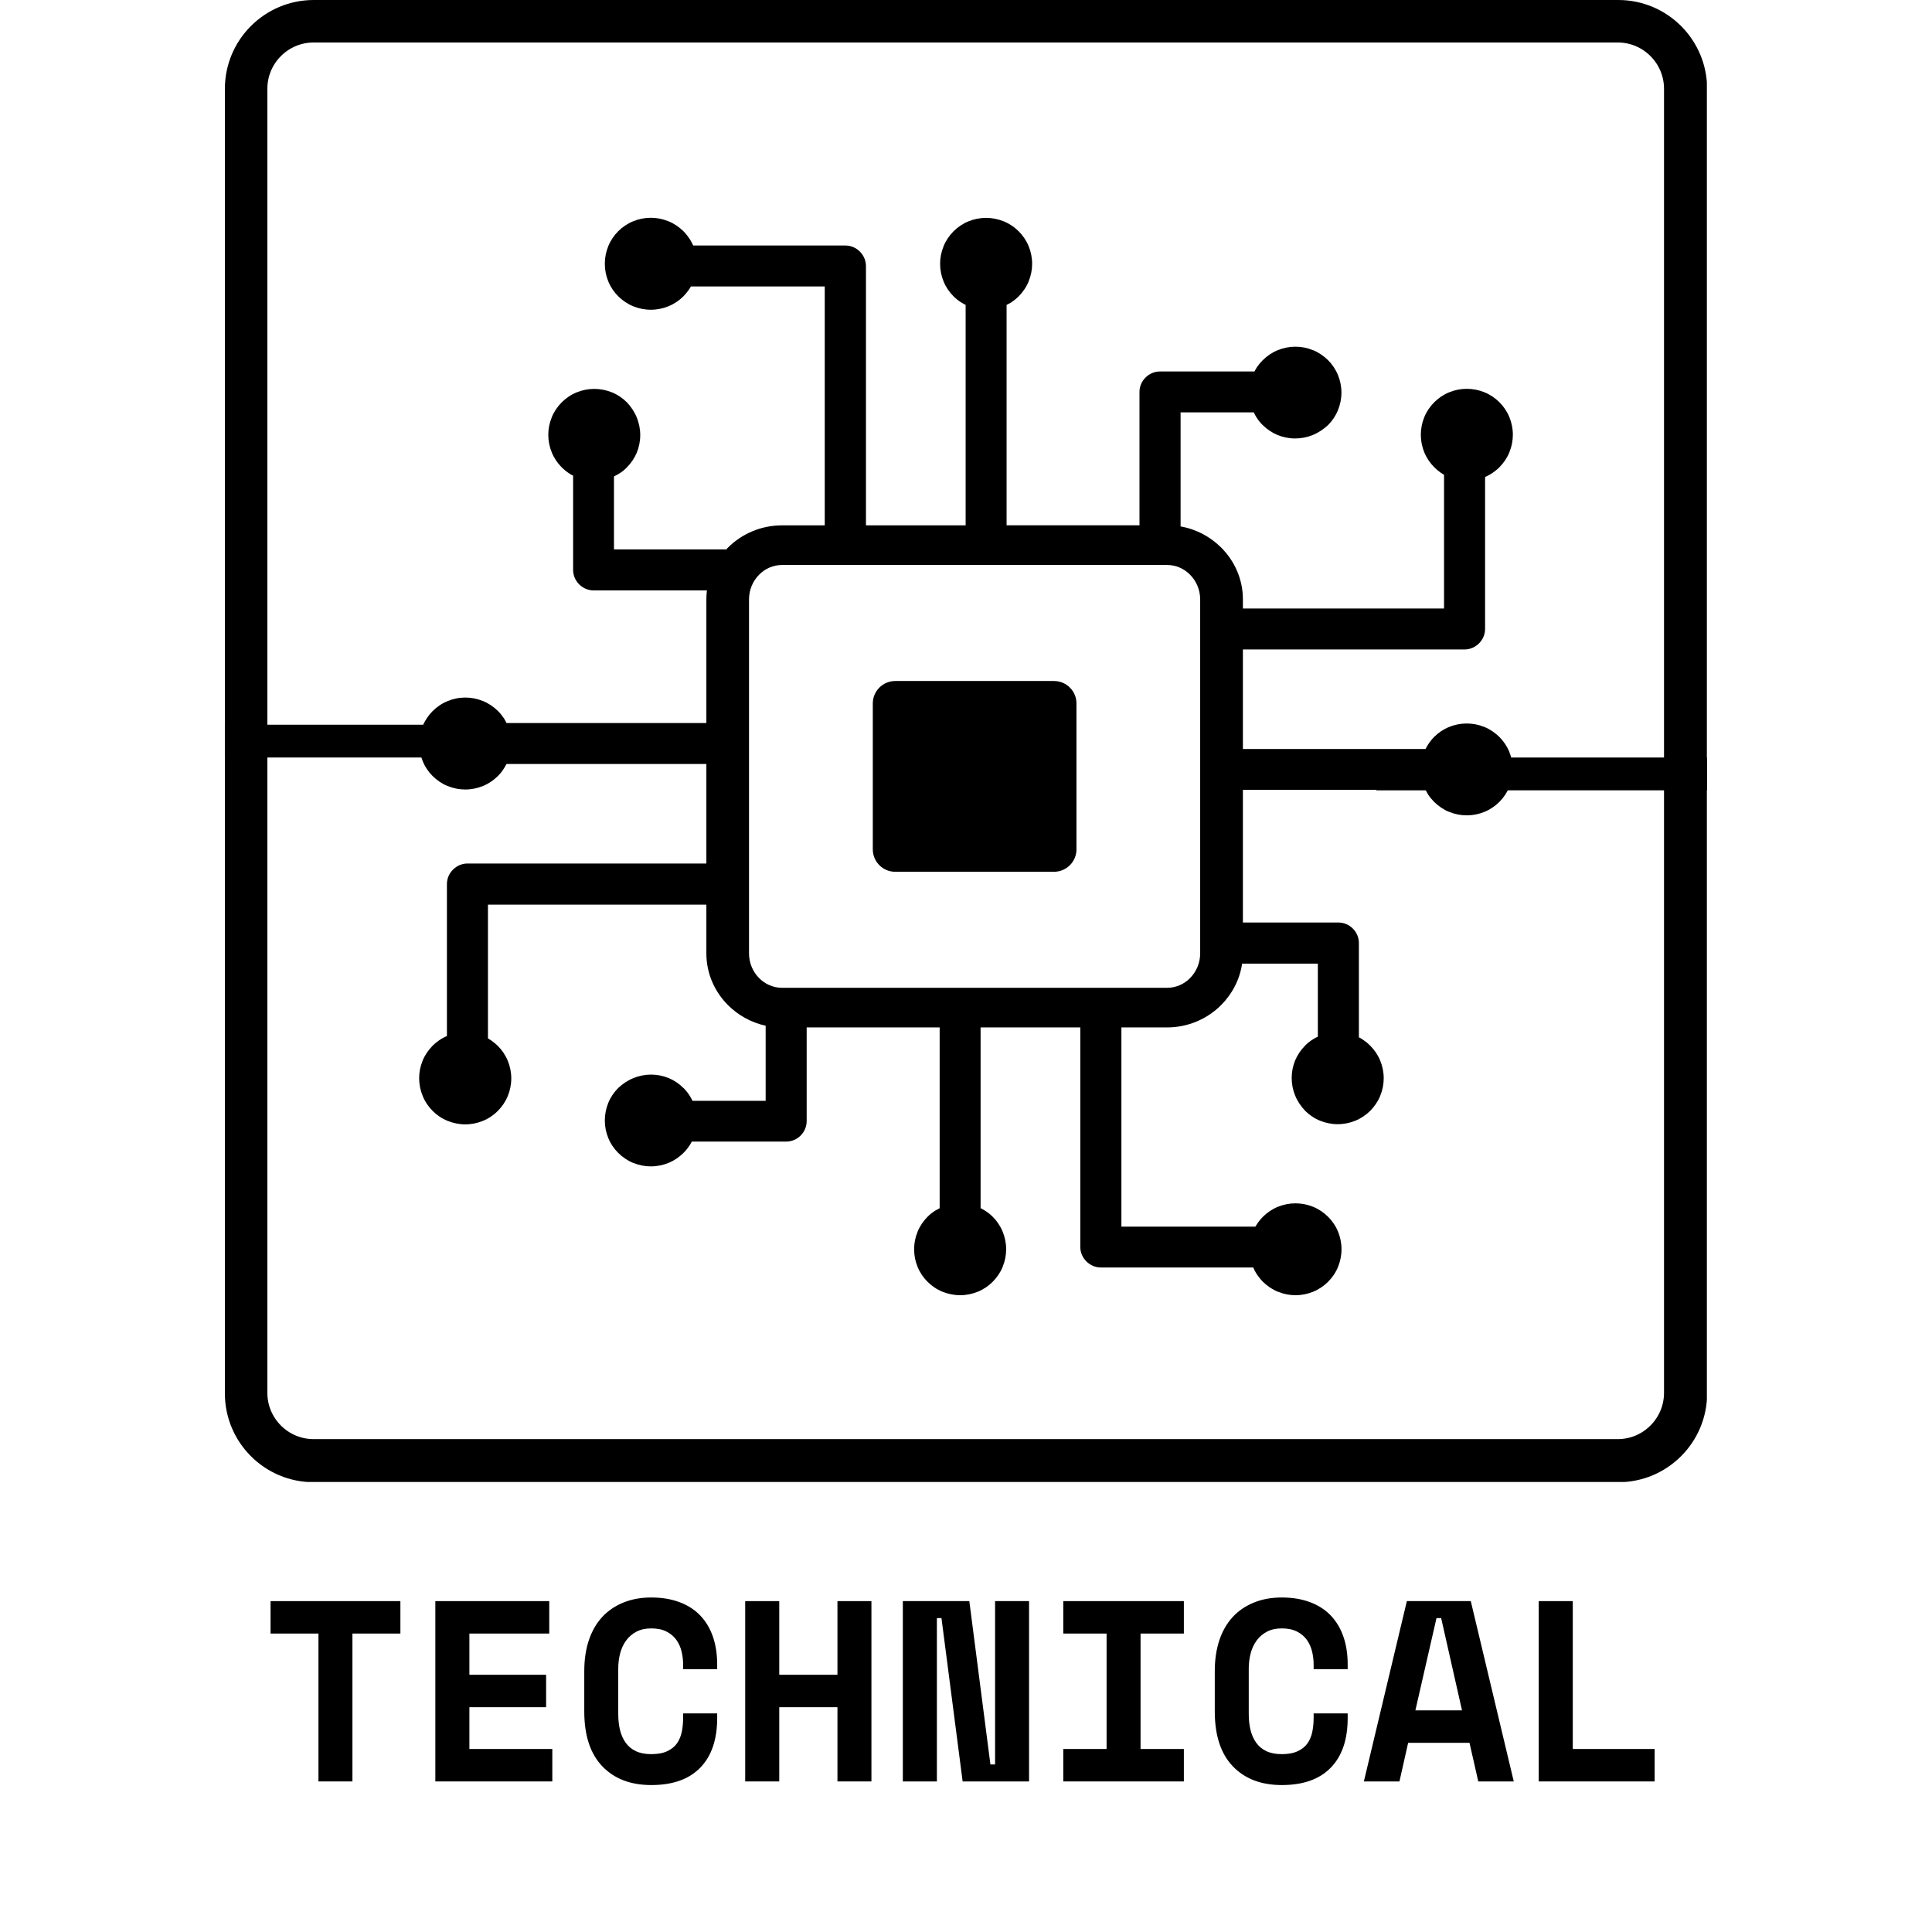 <svg xmlns="http://www.w3.org/2000/svg" xmlns:xlink="http://www.w3.org/1999/xlink" width="500" zoomAndPan="magnify" viewBox="0 0 375 375" height="500" preserveAspectRatio="xMidYMid meet" version="1.0"><defs><g/><clipPath id="3448aae72c"><path d="M 43.648 0 L 331.301 0 L 331.301 287.652 L 43.648 287.652 Z M 43.648 0 " clip-rule="nonzero"/></clipPath><clipPath id="35b68adabe"><path d="M 60.898 0 L 314.102 0 C 323.625 0 331.352 7.723 331.352 17.25 L 331.352 270.449 C 331.352 279.977 323.625 287.699 314.102 287.699 L 60.898 287.699 C 51.371 287.699 43.648 279.977 43.648 270.449 L 43.648 17.25 C 43.648 7.723 51.371 0 60.898 0 Z M 60.898 0 " clip-rule="nonzero"/></clipPath><clipPath id="6f239f58c7"><path d="M 81.355 42 L 293.645 42 L 293.645 251.926 L 81.355 251.926 Z M 81.355 42 " clip-rule="nonzero"/></clipPath></defs><g clip-path="url(#3448aae72c)"><g clip-path="url(#35b68adabe)"><path stroke-linecap="butt" transform="matrix(1.061, 0, 0, 1.061, 43.649, 0)" fill="none" stroke-linejoin="miter" d="M 16.251 0 L 254.797 0 C 263.769 0 271.048 7.276 271.048 16.251 L 271.048 254.794 C 271.048 263.77 263.769 271.046 254.797 271.046 L 16.251 271.046 C 7.275 271.046 -0.001 263.77 -0.001 254.794 L -0.001 16.251 C -0.001 7.276 7.275 0 16.251 0 Z M 16.251 0 " stroke="#000000" stroke-width="15.545" stroke-opacity="1" stroke-miterlimit="4"/></g></g><g clip-path="url(#6f239f58c7)"><path fill="#000000" d="M 251.387 212.648 C 250.953 211.598 250.715 210.441 250.715 209.234 C 250.715 208.027 250.953 206.871 251.387 205.82 C 251.836 204.77 252.477 203.805 253.27 203.008 L 253.32 202.941 C 253.77 202.492 254.289 202.062 254.844 201.734 C 255.137 201.543 255.445 201.371 255.793 201.215 L 255.793 187.043 L 241.09 187.043 C 240.641 190.145 239.156 192.938 237.012 195.094 C 234.336 197.766 230.621 199.422 226.527 199.422 L 217.664 199.422 L 217.664 238.086 L 243.664 238.086 C 243.805 237.863 243.941 237.637 244.098 237.414 C 244.406 236.965 244.754 236.551 245.133 236.172 C 245.945 235.359 246.93 234.688 248.035 234.238 C 249.09 233.809 250.246 233.566 251.457 233.566 C 252.648 233.566 253.824 233.809 254.875 234.238 C 255.98 234.688 256.949 235.359 257.777 236.172 C 258.59 236.98 259.266 237.965 259.715 239.07 C 260.145 240.121 260.387 241.277 260.387 242.484 C 260.387 243.672 260.145 244.812 259.715 245.898 C 259.266 247 258.59 247.984 257.777 248.793 C 256.969 249.605 255.98 250.277 254.875 250.727 C 253.824 251.156 252.664 251.398 251.457 251.398 C 250.281 251.398 249.16 251.176 248.105 250.742 L 248.035 250.727 C 246.93 250.277 245.961 249.605 245.133 248.793 C 244.633 248.293 244.184 247.707 243.805 247.105 C 243.594 246.758 243.406 246.379 243.25 246.02 L 213.691 246.02 C 212.586 246.02 211.602 245.57 210.875 244.844 C 210.133 244.105 209.684 243.121 209.684 242.016 L 209.684 199.422 L 190.332 199.422 L 190.332 234.5 C 190.629 234.652 190.922 234.809 191.215 235 C 191.75 235.328 192.25 235.742 192.684 236.172 C 193.512 237 194.168 237.965 194.617 239.07 C 195.051 240.121 195.293 241.277 195.293 242.484 C 195.293 243.656 195.066 244.777 194.637 245.828 L 194.617 245.898 C 194.168 247 193.496 247.969 192.684 248.793 C 191.871 249.605 190.887 250.277 189.781 250.727 C 188.727 251.156 187.57 251.398 186.359 251.398 C 185.168 251.398 184.012 251.156 182.938 250.727 C 181.832 250.277 180.848 249.605 180.035 248.793 C 179.227 247.984 178.551 247 178.102 245.898 C 177.668 244.844 177.43 243.691 177.43 242.484 C 177.43 241.309 177.652 240.191 178.086 239.137 L 178.102 239.07 C 178.551 237.965 179.227 237 180.035 236.172 C 180.469 235.742 180.934 235.359 181.453 235.035 L 181.523 234.98 C 181.801 234.828 182.094 234.672 182.387 234.516 L 182.387 199.422 L 156.574 199.422 L 156.574 217.598 C 156.574 218.703 156.125 219.684 155.402 220.41 C 154.676 221.133 153.691 221.582 152.586 221.582 L 134.273 221.582 C 134.133 221.859 133.98 222.117 133.805 222.395 C 133.496 222.859 133.133 223.309 132.719 223.719 L 132.648 223.789 C 131.836 224.602 130.852 225.273 129.746 225.723 C 128.691 226.152 127.535 226.395 126.324 226.395 C 125.152 226.395 124.027 226.168 122.973 225.738 L 122.906 225.723 C 121.801 225.273 120.832 224.602 120.004 223.789 C 119.191 222.98 118.516 221.996 118.066 220.891 C 117.637 219.84 117.395 218.684 117.395 217.477 C 117.395 216.289 117.637 215.133 118.066 214.062 C 118.516 212.961 119.191 211.977 120.004 211.168 C 120.848 210.375 121.852 209.699 122.957 209.254 C 124.012 208.82 125.168 208.578 126.379 208.578 C 127.586 208.578 128.742 208.82 129.797 209.254 C 130.852 209.699 131.82 210.34 132.613 211.148 L 132.684 211.199 C 133.133 211.648 133.562 212.168 133.891 212.719 C 134.066 213.012 134.254 213.32 134.41 213.668 L 148.613 213.668 L 148.613 199.094 C 145.797 198.473 143.273 197.059 141.32 195.113 C 138.711 192.508 137.105 188.957 137.105 185.059 L 137.105 175.59 L 94.711 175.59 L 94.711 201.543 C 94.934 201.684 95.16 201.82 95.383 201.977 C 95.832 202.285 96.23 202.629 96.629 203.008 C 97.441 203.82 98.113 204.805 98.562 205.906 C 98.996 206.957 99.238 208.113 99.238 209.32 C 99.238 210.512 98.996 211.684 98.562 212.734 C 98.113 213.84 97.441 214.805 96.629 215.633 C 95.816 216.445 94.832 217.117 93.727 217.562 C 92.672 217.996 91.516 218.238 90.305 218.238 C 89.113 218.238 87.973 217.996 86.883 217.562 C 85.777 217.117 84.793 216.445 83.98 215.633 C 83.168 214.824 82.496 213.84 82.047 212.734 C 81.598 211.648 81.355 210.492 81.355 209.285 C 81.355 208.113 81.582 206.992 82.012 205.941 L 82.031 205.871 C 82.48 204.77 83.152 203.805 83.965 202.977 C 84.465 202.477 85.055 202.027 85.656 201.648 C 85.984 201.441 86.383 201.25 86.746 201.094 L 86.746 171.605 C 86.746 170.504 87.195 169.52 87.922 168.797 C 88.664 168.055 89.648 167.605 90.754 167.605 L 137.105 167.605 L 137.105 148.293 L 98.305 148.293 C 98.148 148.586 97.992 148.879 97.801 149.172 C 97.473 149.707 97.059 150.207 96.629 150.637 C 95.797 151.465 94.832 152.121 93.727 152.57 C 92.672 153 91.516 153.242 90.305 153.242 C 89.129 153.242 88.008 153.016 86.953 152.586 L 86.883 152.57 C 85.777 152.121 84.812 151.449 83.98 150.637 C 83.168 149.828 82.496 148.844 82.047 147.738 C 81.613 146.688 81.375 145.531 81.375 144.324 C 81.375 143.137 81.613 141.98 82.047 140.91 C 82.496 139.809 83.168 138.824 83.98 138.016 C 84.793 137.203 85.777 136.531 86.883 136.082 C 87.957 135.633 89.094 135.395 90.32 135.395 C 91.496 135.395 92.621 135.617 93.672 136.047 L 93.742 136.066 C 94.848 136.516 95.816 137.188 96.645 137.996 C 97.078 138.43 97.457 138.895 97.801 139.41 L 97.855 139.48 C 98.012 139.758 98.164 140.051 98.32 140.344 L 137.105 140.344 L 137.105 116.355 C 137.105 115.77 137.141 115.184 137.211 114.598 L 115.234 114.598 C 114.129 114.598 113.145 114.148 112.418 113.422 C 111.691 112.699 111.242 111.715 111.242 110.613 L 111.242 92.332 C 110.969 92.195 110.707 92.039 110.43 91.867 C 109.965 91.559 109.516 91.195 109.102 90.781 L 109.031 90.711 C 108.219 89.902 107.547 88.918 107.098 87.816 C 106.664 86.762 106.422 85.605 106.422 84.398 C 106.422 83.227 106.648 82.105 107.078 81.055 L 107.098 80.984 C 107.547 79.883 108.219 78.918 109.031 78.09 C 109.844 77.277 110.828 76.605 111.934 76.156 C 112.988 75.727 114.145 75.484 115.355 75.484 C 116.547 75.484 117.703 75.727 118.777 76.156 C 119.883 76.605 120.867 77.277 121.68 78.09 C 122.473 78.934 123.148 79.934 123.598 81.039 C 124.027 82.09 124.27 83.246 124.27 84.453 C 124.27 85.66 124.027 86.812 123.598 87.867 C 123.148 88.918 122.508 89.883 121.711 90.676 L 121.66 90.746 C 121.211 91.195 120.695 91.625 120.125 91.953 C 119.828 92.125 119.52 92.316 119.172 92.473 L 119.172 106.645 L 140.855 106.645 L 140.855 106.75 C 140.992 106.594 141.148 106.438 141.285 106.301 C 143.965 103.629 147.68 101.973 151.773 101.973 L 160.082 101.973 L 160.082 55.602 L 134.117 55.602 C 133.98 55.824 133.84 56.051 133.684 56.273 C 133.375 56.723 133.027 57.117 132.648 57.516 C 131.836 58.324 130.852 59 129.746 59.445 C 128.691 59.879 127.535 60.121 126.324 60.121 C 125.133 60.121 123.957 59.879 122.906 59.445 C 121.801 59 120.832 58.324 120.004 57.516 C 119.191 56.703 118.516 55.723 118.066 54.617 C 117.637 53.551 117.395 52.41 117.395 51.188 C 117.395 49.996 117.637 48.859 118.066 47.773 C 118.516 46.668 119.191 45.688 120.004 44.875 C 120.812 44.066 121.801 43.391 122.906 42.945 C 123.957 42.512 125.117 42.27 126.324 42.27 C 127.5 42.27 128.625 42.496 129.676 42.926 L 129.746 42.945 C 130.852 43.391 131.82 44.066 132.648 44.875 C 133.148 45.375 133.598 45.961 133.98 46.566 C 134.188 46.895 134.375 47.289 134.551 47.652 L 164.074 47.652 C 165.18 47.652 166.164 48.102 166.891 48.824 C 167.633 49.566 168.082 50.547 168.082 51.652 L 168.082 101.973 L 187.43 101.973 L 187.43 59.188 C 187.137 59.031 186.844 58.879 186.551 58.688 C 186.016 58.359 185.512 57.945 185.082 57.516 C 184.254 56.688 183.594 55.723 183.145 54.617 C 182.715 53.566 182.473 52.41 182.473 51.203 C 182.473 50.031 182.699 48.91 183.129 47.859 L 183.145 47.789 C 183.594 46.688 184.27 45.719 185.082 44.891 C 185.895 44.082 186.879 43.41 187.984 42.961 C 189.039 42.531 190.195 42.289 191.406 42.289 C 192.598 42.289 193.754 42.531 194.824 42.961 C 195.93 43.41 196.914 44.082 197.727 44.891 C 198.539 45.703 199.215 46.688 199.664 47.789 C 200.094 48.84 200.336 49.996 200.336 51.203 C 200.336 52.375 200.113 53.496 199.68 54.551 L 199.664 54.617 C 199.215 55.723 198.539 56.688 197.727 57.516 C 197.297 57.945 196.828 58.324 196.312 58.672 L 196.242 58.723 C 195.965 58.879 195.672 59.031 195.379 59.188 L 195.379 101.957 L 221.172 101.957 L 221.172 76.09 C 221.172 74.984 221.621 74 222.348 73.277 C 223.07 72.555 224.055 72.105 225.16 72.105 L 243.492 72.105 C 243.629 71.828 243.785 71.57 243.957 71.293 C 244.27 70.828 244.633 70.379 245.047 69.965 L 245.117 69.898 C 245.926 69.086 246.914 68.414 248.02 67.965 C 249.07 67.535 250.23 67.293 251.438 67.293 C 252.613 67.293 253.738 67.516 254.789 67.949 L 254.859 67.965 C 255.965 68.414 256.934 69.086 257.762 69.898 C 258.574 70.707 259.246 71.691 259.695 72.793 C 260.129 73.848 260.371 75 260.371 76.207 C 260.371 77.398 260.129 78.555 259.695 79.625 C 259.246 80.727 258.574 81.711 257.762 82.52 C 256.898 83.312 255.914 83.984 254.809 84.434 C 253.754 84.867 252.598 85.105 251.387 85.105 C 250.176 85.105 249.02 84.867 247.965 84.434 C 246.914 83.984 245.945 83.348 245.148 82.555 L 245.082 82.504 C 244.633 82.055 244.199 81.539 243.871 80.984 C 243.684 80.691 243.508 80.383 243.355 80.039 L 229.152 80.039 L 229.152 102.18 C 232.211 102.715 234.941 104.195 237.031 106.285 C 239.641 108.887 241.246 112.441 241.246 116.336 L 241.246 118.113 L 280.289 118.113 L 280.289 92.16 C 280.066 92.023 279.84 91.883 279.617 91.73 C 279.168 91.418 278.77 91.074 278.391 90.695 C 277.578 89.883 276.902 88.902 276.453 87.797 C 276.023 86.746 275.781 85.59 275.781 84.383 C 275.781 83.191 276.023 82.02 276.453 80.969 C 276.902 79.863 277.578 78.898 278.391 78.07 C 279.203 77.262 280.188 76.59 281.293 76.141 C 282.344 75.707 283.504 75.469 284.711 75.469 C 285.906 75.469 287.062 75.707 288.133 76.141 C 289.238 76.59 290.223 77.262 291.035 78.07 C 291.848 78.883 292.52 79.863 292.969 80.969 C 293.402 82.02 293.645 83.176 293.645 84.383 C 293.645 85.555 293.418 86.676 292.988 87.727 L 292.969 87.797 C 292.52 88.902 291.848 89.867 291.035 90.695 C 290.535 91.195 289.945 91.645 289.344 92.023 C 288.996 92.23 288.617 92.418 288.254 92.59 L 288.254 122.062 C 288.254 123.168 287.805 124.148 287.078 124.875 C 286.336 125.613 285.352 126.062 284.246 126.062 L 241.246 126.062 L 241.246 145.379 L 276.695 145.379 C 276.852 145.086 277.008 144.793 277.199 144.5 C 277.543 143.965 277.941 143.465 278.371 143.031 C 279.203 142.203 280.168 141.551 281.273 141.102 C 282.328 140.668 283.484 140.43 284.695 140.43 C 285.871 140.43 286.992 140.652 288.047 141.082 L 288.117 141.102 C 289.223 141.551 290.188 142.223 291.02 143.031 C 291.832 143.844 292.504 144.824 292.953 145.93 C 293.387 146.98 293.629 148.137 293.629 149.344 C 293.629 150.535 293.387 151.688 292.953 152.758 C 292.504 153.863 291.832 154.844 291.02 155.656 C 290.207 156.465 289.223 157.137 288.117 157.586 C 287.062 158.02 285.906 158.258 284.695 158.258 C 283.52 158.258 282.398 158.035 281.344 157.605 L 281.273 157.586 C 280.168 157.137 279.203 156.465 278.371 155.656 C 277.941 155.223 277.559 154.758 277.215 154.242 L 277.164 154.172 C 277.008 153.898 276.852 153.602 276.695 153.309 L 241.246 153.309 L 241.246 179.059 L 259.766 179.059 C 260.871 179.059 261.855 179.504 262.582 180.23 C 263.309 180.953 263.758 181.938 263.758 183.039 L 263.758 201.336 C 264.031 201.477 264.293 201.629 264.57 201.82 C 265.035 202.129 265.484 202.492 265.898 202.906 L 265.969 202.977 C 266.781 203.785 267.453 204.77 267.902 205.871 C 268.336 206.926 268.578 208.078 268.578 209.285 C 268.578 210.461 268.352 211.582 267.922 212.633 L 267.902 212.703 C 267.453 213.805 266.781 214.77 265.969 215.598 C 265.156 216.41 264.172 217.082 263.066 217.531 C 262.012 217.961 260.855 218.203 259.645 218.203 C 258.453 218.203 257.297 217.961 256.223 217.531 C 255.117 217.082 254.133 216.41 253.32 215.598 C 252.527 214.754 251.836 213.754 251.387 212.648 Z M 173.766 132.184 L 204.586 132.184 C 206.988 132.184 208.941 134.133 208.941 136.531 L 208.941 164.863 C 208.941 167.262 206.988 169.211 204.586 169.211 L 173.766 169.211 C 171.363 169.211 169.41 167.262 169.41 164.863 L 169.41 136.531 C 169.41 134.133 171.363 132.184 173.766 132.184 Z M 226.543 109.664 L 151.789 109.664 C 150.078 109.664 148.508 110.371 147.367 111.527 C 146.141 112.75 145.383 114.457 145.383 116.355 L 145.383 185.039 C 145.383 186.938 146.141 188.645 147.367 189.871 C 148.523 191.023 150.078 191.73 151.789 191.73 L 226.543 191.73 C 228.254 191.73 229.828 191.023 230.965 189.871 C 232.191 188.645 232.953 186.938 232.953 185.039 L 232.953 116.355 C 232.953 114.457 232.191 112.75 230.965 111.527 C 229.828 110.371 228.254 109.664 226.543 109.664 Z M 226.543 109.664 " fill-opacity="1" fill-rule="nonzero"/></g><path stroke-linecap="butt" transform="matrix(1.061, 0, -0, 1.061, 43.649, 140.666)" fill="none" stroke-linejoin="miter" d="M -0.001 3.001 L 60.478 3.001 " stroke="#000000" stroke-width="6" stroke-opacity="1" stroke-miterlimit="4"/><path stroke-linecap="butt" transform="matrix(1.061, 0, -0, 1.061, 267.157, 147.035)" fill="none" stroke-linejoin="miter" d="M -0.001 3 L 60.478 3 " stroke="#000000" stroke-width="6" stroke-opacity="1" stroke-miterlimit="4"/><g fill="#000000" fill-opacity="1"><g transform="translate(49.811, 345.775)"><g><path d="M 2.703 -35 L 27.906 -35 L 27.906 -28.703 L 18.594 -28.703 L 18.594 0 L 12 0 L 12 -28.703 L 2.703 -28.703 Z M 2.703 -35 "/></g></g></g><g fill="#000000" fill-opacity="1"><g transform="translate(80.406, 345.775)"><g><path d="M 4.094 -35 L 26.203 -35 L 26.203 -28.703 L 10.703 -28.703 L 10.703 -20.703 L 25.594 -20.703 L 25.594 -14.406 L 10.703 -14.406 L 10.703 -6.297 L 26.797 -6.297 L 26.797 0 L 4.094 0 Z M 4.094 -35 "/></g></g></g><g fill="#000000" fill-opacity="1"><g transform="translate(111.001, 345.775)"><g><path d="M 15.406 -5.297 C 16.664 -5.297 17.703 -5.488 18.516 -5.875 C 19.336 -6.258 19.973 -6.773 20.422 -7.422 C 20.867 -8.078 21.176 -8.828 21.344 -9.672 C 21.508 -10.523 21.594 -11.398 21.594 -12.297 L 21.594 -13.203 L 28.203 -13.203 L 28.203 -12.297 C 28.203 -8.129 27.109 -4.922 24.922 -2.672 C 22.742 -0.422 19.57 0.703 15.406 0.703 C 11.406 0.703 8.238 -0.508 5.906 -2.938 C 3.57 -5.375 2.406 -8.926 2.406 -13.594 L 2.406 -21.406 C 2.406 -23.633 2.703 -25.641 3.297 -27.422 C 3.898 -29.203 4.766 -30.703 5.891 -31.922 C 7.023 -33.141 8.395 -34.07 10 -34.719 C 11.602 -35.375 13.406 -35.703 15.406 -35.703 C 17.469 -35.703 19.297 -35.398 20.891 -34.797 C 22.492 -34.203 23.836 -33.336 24.922 -32.203 C 26.004 -31.066 26.82 -29.695 27.375 -28.094 C 27.926 -26.5 28.203 -24.703 28.203 -22.703 L 28.203 -21.797 L 21.594 -21.797 L 21.594 -22.703 C 21.594 -23.535 21.492 -24.367 21.297 -25.203 C 21.098 -26.035 20.766 -26.785 20.297 -27.453 C 19.828 -28.117 19.191 -28.66 18.391 -29.078 C 17.598 -29.492 16.602 -29.703 15.406 -29.703 C 14.301 -29.703 13.348 -29.492 12.547 -29.078 C 11.742 -28.66 11.078 -28.094 10.547 -27.375 C 10.016 -26.656 9.625 -25.82 9.375 -24.875 C 9.125 -23.926 9 -22.938 9 -21.906 L 9 -13.094 C 9 -11.969 9.113 -10.926 9.344 -9.969 C 9.582 -9.02 9.953 -8.195 10.453 -7.5 C 10.953 -6.801 11.609 -6.258 12.422 -5.875 C 13.242 -5.488 14.238 -5.297 15.406 -5.297 Z M 15.406 -5.297 "/></g></g></g><g fill="#000000" fill-opacity="1"><g transform="translate(141.596, 345.775)"><g><path d="M 3.047 -35 L 9.656 -35 L 9.656 -20.703 L 20.953 -20.703 L 20.953 -35 L 27.547 -35 L 27.547 0 L 20.953 0 L 20.953 -14.406 L 9.656 -14.406 L 9.656 0 L 3.047 0 Z M 3.047 -35 "/></g></g></g><g fill="#000000" fill-opacity="1"><g transform="translate(172.192, 345.775)"><g><path d="M 20.047 -3.297 L 20.953 -3.297 L 20.953 -35 L 27.547 -35 L 27.547 0 L 14.656 0 L 10.547 -31.703 L 9.656 -31.703 L 9.656 0 L 3.047 0 L 3.047 -35 L 15.953 -35 Z M 20.047 -3.297 "/></g></g></g><g fill="#000000" fill-opacity="1"><g transform="translate(202.787, 345.775)"><g><path d="M 3.594 -35 L 27 -35 L 27 -28.703 L 18.594 -28.703 L 18.594 -6.297 L 27 -6.297 L 27 0 L 3.594 0 L 3.594 -6.297 L 12 -6.297 L 12 -28.703 L 3.594 -28.703 Z M 3.594 -35 "/></g></g></g><g fill="#000000" fill-opacity="1"><g transform="translate(233.382, 345.775)"><g><path d="M 15.406 -5.297 C 16.664 -5.297 17.703 -5.488 18.516 -5.875 C 19.336 -6.258 19.973 -6.773 20.422 -7.422 C 20.867 -8.078 21.176 -8.828 21.344 -9.672 C 21.508 -10.523 21.594 -11.398 21.594 -12.297 L 21.594 -13.203 L 28.203 -13.203 L 28.203 -12.297 C 28.203 -8.129 27.109 -4.922 24.922 -2.672 C 22.742 -0.422 19.57 0.703 15.406 0.703 C 11.406 0.703 8.238 -0.508 5.906 -2.938 C 3.57 -5.375 2.406 -8.926 2.406 -13.594 L 2.406 -21.406 C 2.406 -23.633 2.703 -25.641 3.297 -27.422 C 3.898 -29.203 4.766 -30.703 5.891 -31.922 C 7.023 -33.141 8.395 -34.07 10 -34.719 C 11.602 -35.375 13.406 -35.703 15.406 -35.703 C 17.469 -35.703 19.297 -35.398 20.891 -34.797 C 22.492 -34.203 23.836 -33.336 24.922 -32.203 C 26.004 -31.066 26.82 -29.695 27.375 -28.094 C 27.926 -26.5 28.203 -24.703 28.203 -22.703 L 28.203 -21.797 L 21.594 -21.797 L 21.594 -22.703 C 21.594 -23.535 21.492 -24.367 21.297 -25.203 C 21.098 -26.035 20.766 -26.785 20.297 -27.453 C 19.828 -28.117 19.191 -28.66 18.391 -29.078 C 17.598 -29.492 16.602 -29.703 15.406 -29.703 C 14.301 -29.703 13.348 -29.492 12.547 -29.078 C 11.742 -28.66 11.078 -28.094 10.547 -27.375 C 10.016 -26.656 9.625 -25.82 9.375 -24.875 C 9.125 -23.926 9 -22.938 9 -21.906 L 9 -13.094 C 9 -11.969 9.113 -10.926 9.344 -9.969 C 9.582 -9.02 9.953 -8.195 10.453 -7.5 C 10.953 -6.801 11.609 -6.258 12.422 -5.875 C 13.242 -5.488 14.238 -5.297 15.406 -5.297 Z M 15.406 -5.297 "/></g></g></g><g fill="#000000" fill-opacity="1"><g transform="translate(263.977, 345.775)"><g><path d="M 21.25 -7.5 L 9.344 -7.5 L 7.656 0 L 0.75 0 L 9.094 -35 L 21.5 -35 L 29.844 0 L 22.953 0 Z M 10.75 -13.797 L 19.797 -13.797 L 15.75 -31.703 L 14.844 -31.703 Z M 10.75 -13.797 "/></g></g></g><g fill="#000000" fill-opacity="1"><g transform="translate(294.573, 345.775)"><g><path d="M 4.094 -35 L 10.703 -35 L 10.703 -6.297 L 26.594 -6.297 L 26.594 0 L 4.094 0 Z M 4.094 -35 "/></g></g></g></svg>